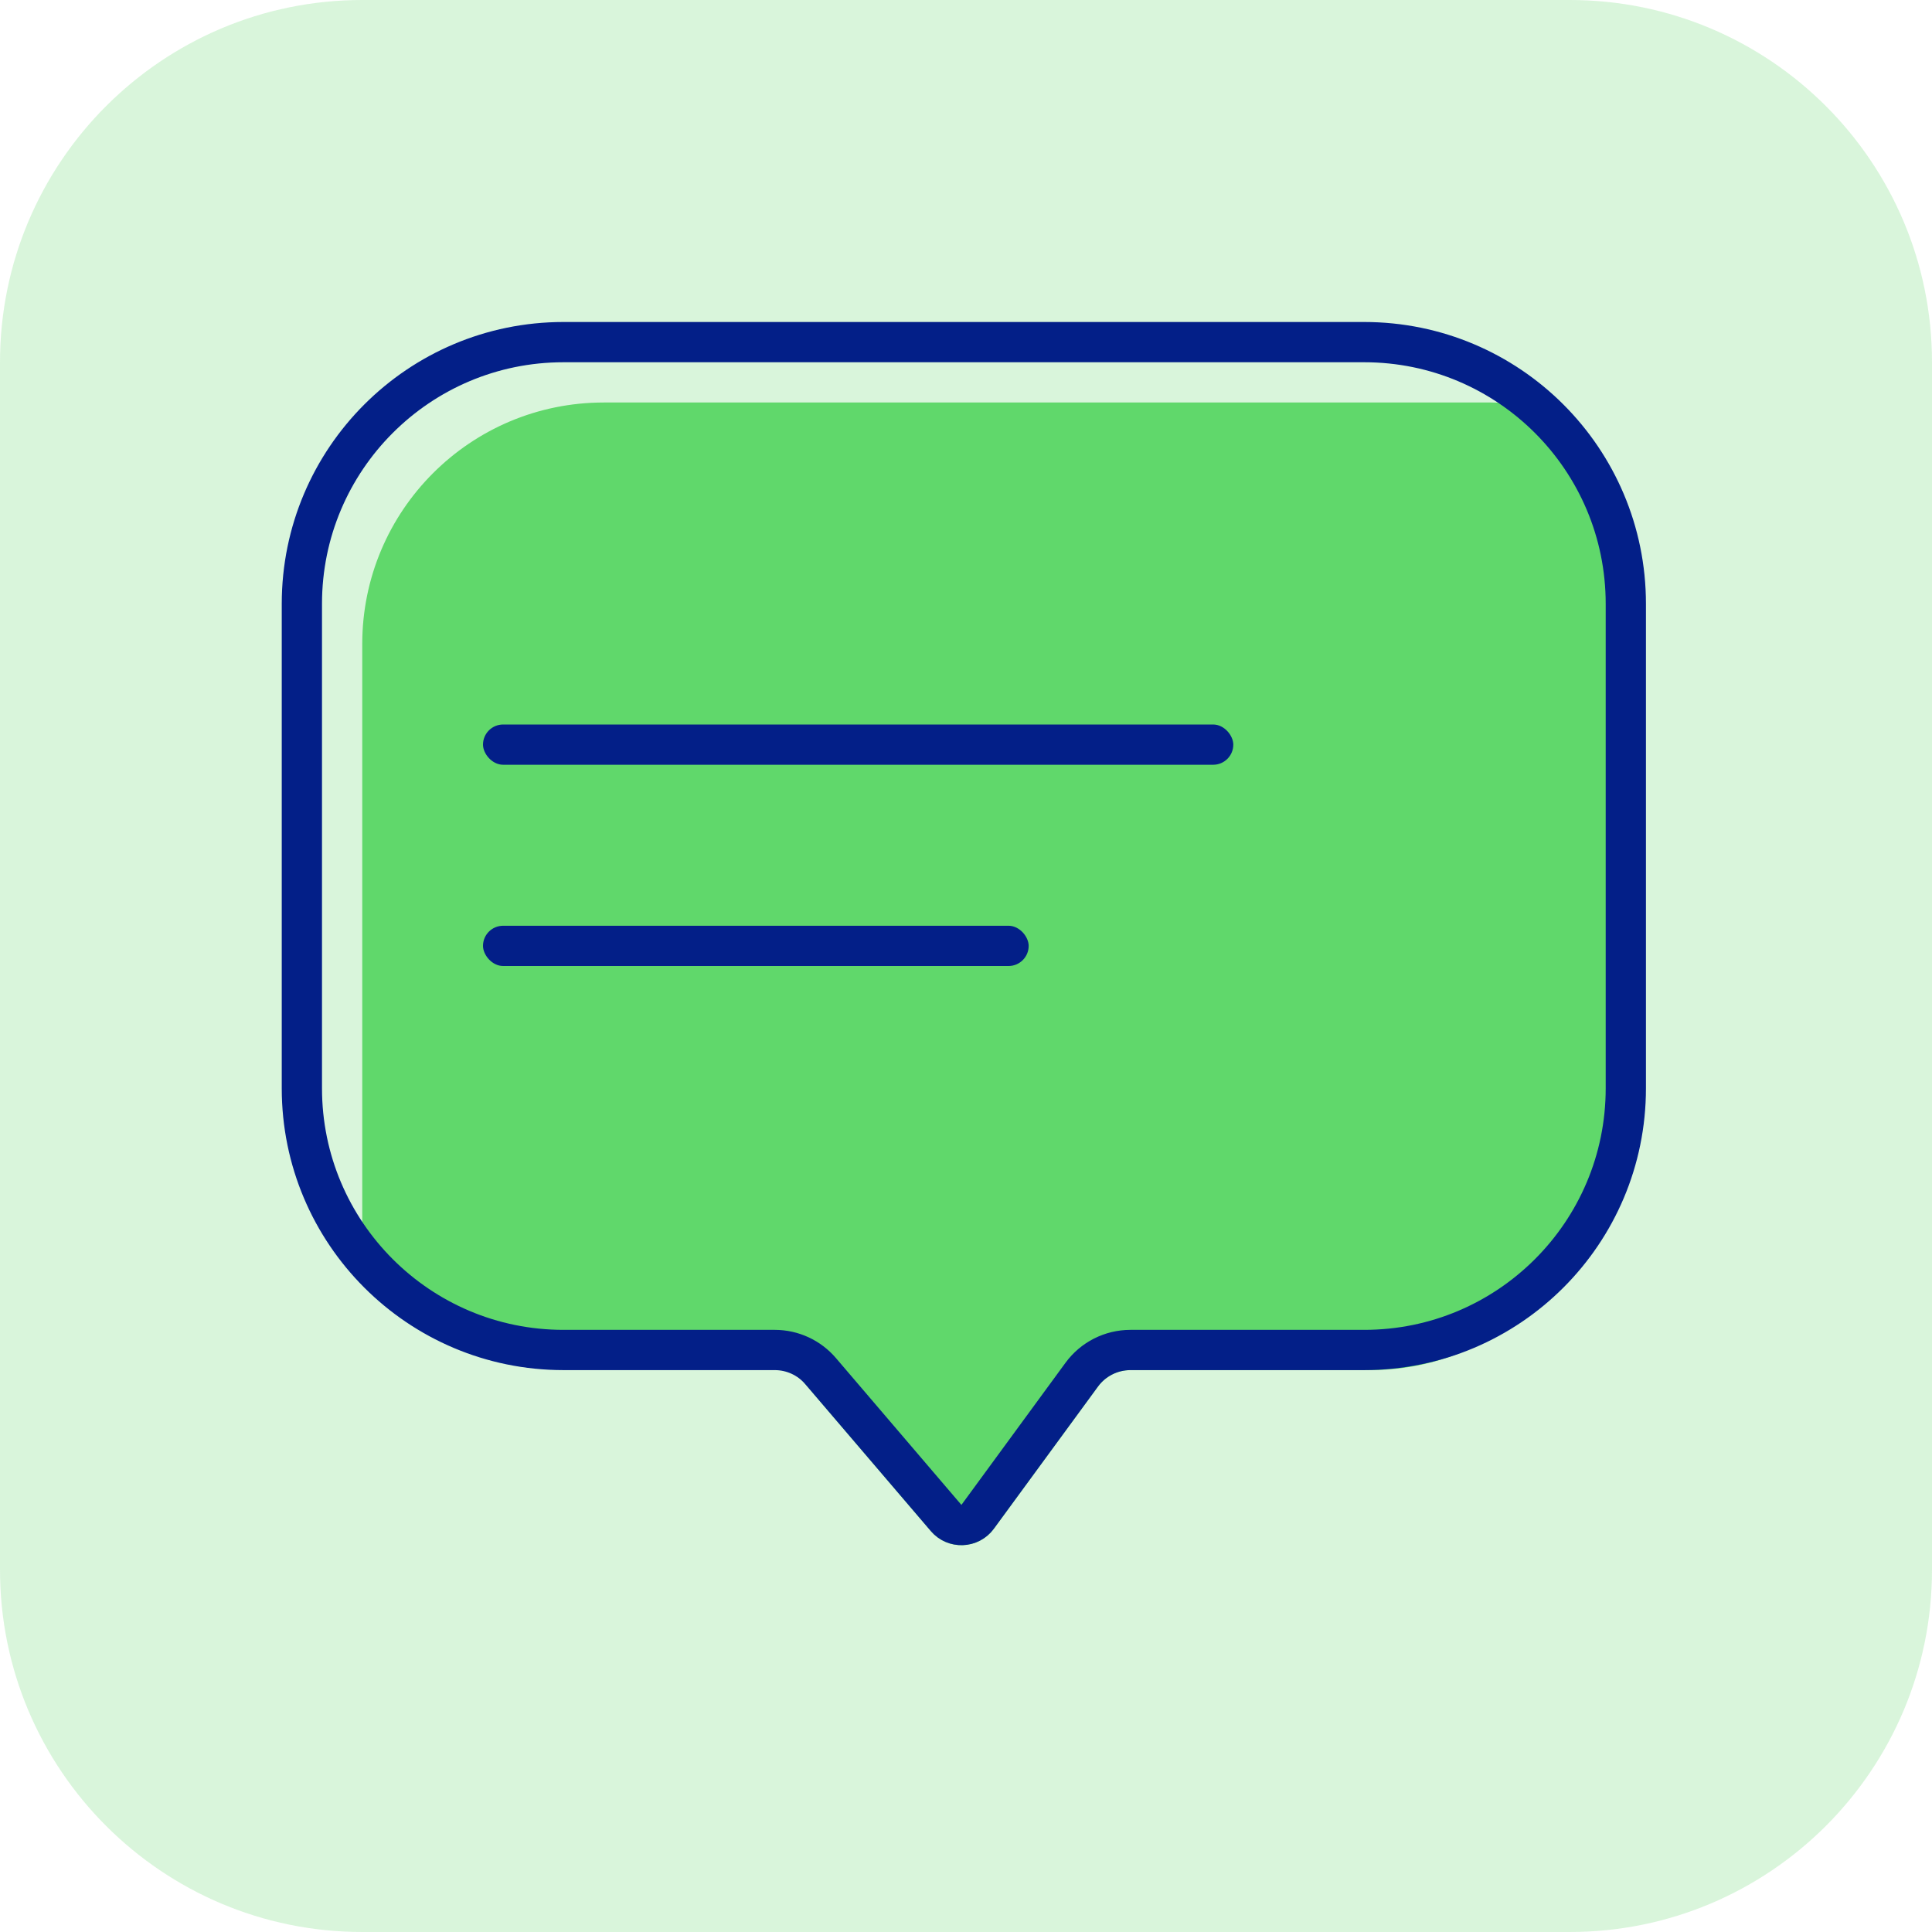<svg width="48" height="48" viewBox="0 0 48 48" fill="none" xmlns="http://www.w3.org/2000/svg">
<path d="M39 48H9C4.029 48 0 43.971 0 39V9C0 4.029 4.029 0 9 0H39C43.971 0 48 4.029 48 9V39C48 43.971 43.971 48 39 48Z" fill="#43D14F" fill-opacity="0.2"/>
<path d="M9 16C9 12.686 11.686 10 15 10H37.045C38.702 10 40.045 11.343 40.045 13V28.04C40.045 31.354 37.359 34.04 34.045 34.04H28.085C27.766 34.04 27.466 34.192 27.278 34.45L24.693 37.981C24.312 38.501 23.545 38.53 23.126 38.039L19.957 34.33C19.798 34.143 19.576 34.022 19.333 33.989L10.729 32.81C9.738 32.674 9 31.828 9 30.828V16Z" fill="#43D14F" fill-opacity="0.8"/>
<rect x="12" y="18" width="18.641" height="1" rx="0.5" fill="#031F88"/>
<rect x="12" y="23" width="13.557" height="1" rx="0.5" fill="#031F88"/>
<path d="M7.5 15C7.5 11.41 10.41 8.5 14 8.5H33.893C37.483 8.5 40.393 11.41 40.393 15V27.04C40.393 30.63 37.483 33.54 33.893 33.54H28.085C27.607 33.54 27.157 33.768 26.875 34.154L24.289 37.685C24.099 37.945 23.715 37.96 23.506 37.714L20.389 34.066C20.104 33.732 19.688 33.54 19.249 33.54H14C10.41 33.54 7.5 30.63 7.5 27.04V15Z" stroke="#031F88"/>
</svg>
